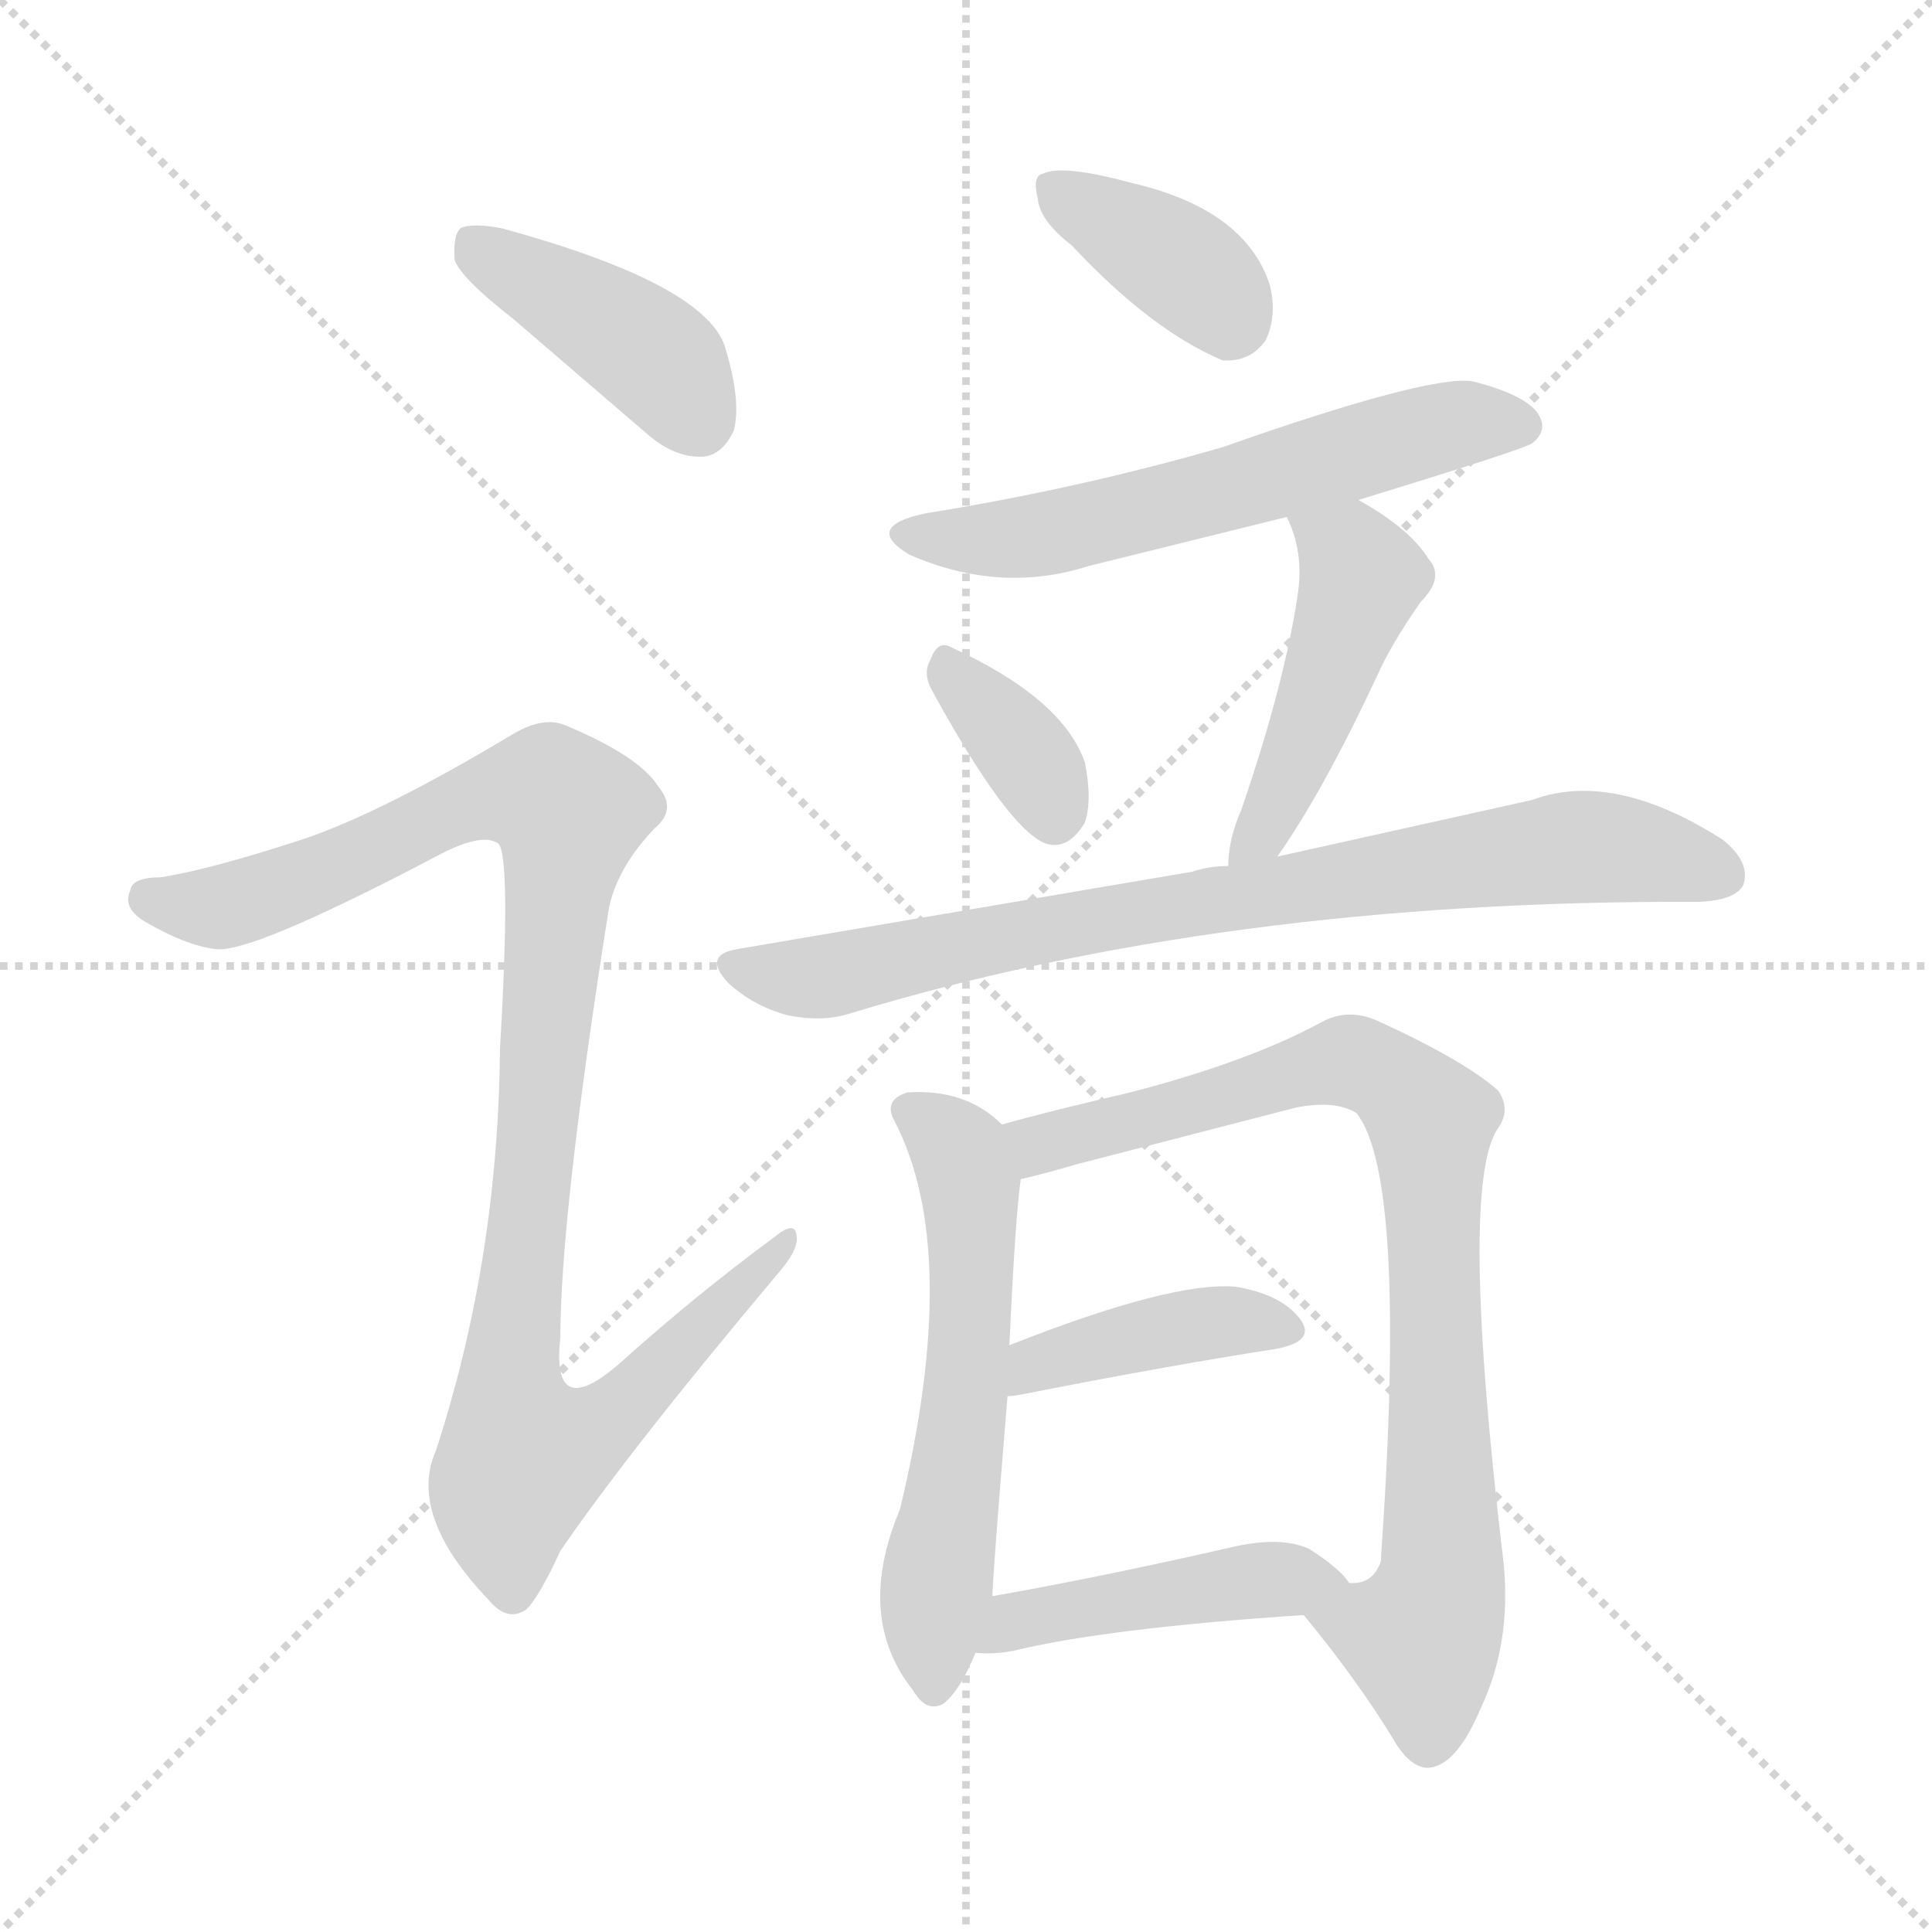 <svg xmlns="http://www.w3.org/2000/svg" version="1.1" viewBox="0 0 1024 1024">
  <g stroke="lightgray" stroke-dasharray="1,1" stroke-width="1" transform="scale(4, 4)">
    <line x1="0" y1="0" x2="256" y2="256" />
    <line x1="256" y1="0" x2="0" y2="256" />
    <line x1="128" y1="0" x2="128" y2="256" />
    <line x1="0" y1="128" x2="256" y2="128" />
  </g>
  <g transform="scale(1.0, -1.0) translate(0.0, -832.00)">
    <style type="text/css">
      
        @keyframes keyframes0 {
          from {
            stroke: blue;
            stroke-dashoffset: 412;
            stroke-width: 128;
          }
          57% {
            animation-timing-function: step-end;
            stroke: blue;
            stroke-dashoffset: 0;
            stroke-width: 128;
          }
          to {
            stroke: black;
            stroke-width: 1024;
          }
        }
        #make-me-a-hanzi-animation-0 {
          animation: keyframes0 0.585s both;
          animation-delay: 0s;
          animation-timing-function: linear;
        }
      
        @keyframes keyframes1 {
          from {
            stroke: blue;
            stroke-dashoffset: 1016;
            stroke-width: 128;
          }
          77% {
            animation-timing-function: step-end;
            stroke: blue;
            stroke-dashoffset: 0;
            stroke-width: 128;
          }
          to {
            stroke: black;
            stroke-width: 1024;
          }
        }
        #make-me-a-hanzi-animation-1 {
          animation: keyframes1 1.077s both;
          animation-delay: 0.585s;
          animation-timing-function: linear;
        }
      
        @keyframes keyframes2 {
          from {
            stroke: blue;
            stroke-dashoffset: 373;
            stroke-width: 128;
          }
          55% {
            animation-timing-function: step-end;
            stroke: blue;
            stroke-dashoffset: 0;
            stroke-width: 128;
          }
          to {
            stroke: black;
            stroke-width: 1024;
          }
        }
        #make-me-a-hanzi-animation-2 {
          animation: keyframes2 0.554s both;
          animation-delay: 1.662s;
          animation-timing-function: linear;
        }
      
        @keyframes keyframes3 {
          from {
            stroke: blue;
            stroke-dashoffset: 588;
            stroke-width: 128;
          }
          66% {
            animation-timing-function: step-end;
            stroke: blue;
            stroke-dashoffset: 0;
            stroke-width: 128;
          }
          to {
            stroke: black;
            stroke-width: 1024;
          }
        }
        #make-me-a-hanzi-animation-3 {
          animation: keyframes3 0.729s both;
          animation-delay: 2.216s;
          animation-timing-function: linear;
        }
      
        @keyframes keyframes4 {
          from {
            stroke: blue;
            stroke-dashoffset: 350;
            stroke-width: 128;
          }
          53% {
            animation-timing-function: step-end;
            stroke: blue;
            stroke-dashoffset: 0;
            stroke-width: 128;
          }
          to {
            stroke: black;
            stroke-width: 1024;
          }
        }
        #make-me-a-hanzi-animation-4 {
          animation: keyframes4 0.535s both;
          animation-delay: 2.944s;
          animation-timing-function: linear;
        }
      
        @keyframes keyframes5 {
          from {
            stroke: blue;
            stroke-dashoffset: 461;
            stroke-width: 128;
          }
          60% {
            animation-timing-function: step-end;
            stroke: blue;
            stroke-dashoffset: 0;
            stroke-width: 128;
          }
          to {
            stroke: black;
            stroke-width: 1024;
          }
        }
        #make-me-a-hanzi-animation-5 {
          animation: keyframes5 0.625s both;
          animation-delay: 3.479s;
          animation-timing-function: linear;
        }
      
        @keyframes keyframes6 {
          from {
            stroke: blue;
            stroke-dashoffset: 788;
            stroke-width: 128;
          }
          72% {
            animation-timing-function: step-end;
            stroke: blue;
            stroke-dashoffset: 0;
            stroke-width: 128;
          }
          to {
            stroke: black;
            stroke-width: 1024;
          }
        }
        #make-me-a-hanzi-animation-6 {
          animation: keyframes6 0.891s both;
          animation-delay: 4.104s;
          animation-timing-function: linear;
        }
      
        @keyframes keyframes7 {
          from {
            stroke: blue;
            stroke-dashoffset: 576;
            stroke-width: 128;
          }
          65% {
            animation-timing-function: step-end;
            stroke: blue;
            stroke-dashoffset: 0;
            stroke-width: 128;
          }
          to {
            stroke: black;
            stroke-width: 1024;
          }
        }
        #make-me-a-hanzi-animation-7 {
          animation: keyframes7 0.719s both;
          animation-delay: 4.995s;
          animation-timing-function: linear;
        }
      
        @keyframes keyframes8 {
          from {
            stroke: blue;
            stroke-dashoffset: 824;
            stroke-width: 128;
          }
          73% {
            animation-timing-function: step-end;
            stroke: blue;
            stroke-dashoffset: 0;
            stroke-width: 128;
          }
          to {
            stroke: black;
            stroke-width: 1024;
          }
        }
        #make-me-a-hanzi-animation-8 {
          animation: keyframes8 0.921s both;
          animation-delay: 5.714s;
          animation-timing-function: linear;
        }
      
        @keyframes keyframes9 {
          from {
            stroke: blue;
            stroke-dashoffset: 407;
            stroke-width: 128;
          }
          57% {
            animation-timing-function: step-end;
            stroke: blue;
            stroke-dashoffset: 0;
            stroke-width: 128;
          }
          to {
            stroke: black;
            stroke-width: 1024;
          }
        }
        #make-me-a-hanzi-animation-9 {
          animation: keyframes9 0.581s both;
          animation-delay: 6.635s;
          animation-timing-function: linear;
        }
      
        @keyframes keyframes10 {
          from {
            stroke: blue;
            stroke-dashoffset: 445;
            stroke-width: 128;
          }
          59% {
            animation-timing-function: step-end;
            stroke: blue;
            stroke-dashoffset: 0;
            stroke-width: 128;
          }
          to {
            stroke: black;
            stroke-width: 1024;
          }
        }
        #make-me-a-hanzi-animation-10 {
          animation: keyframes10 0.612s both;
          animation-delay: 7.216s;
          animation-timing-function: linear;
        }
      
    </style>
    
      <path d="M 272 663 L 343 602 Q 358 589 373 590 Q 383 591 389 604 Q 393 620 384 649 Q 372 682 266 711 Q 250 714 244 711 Q 240 707 241 694 Q 245 684 272 663 Z" fill="lightgray" />
    
      <path d="M 160 387 Q 111 371 85 367 Q 70 367 69 360 Q 65 351 76 344 Q 98 331 114 329 Q 132 326 231 378 Q 255 391 264 385 Q 271 379 265 276 Q 264 164 231 63 Q 216 29 259 -16 Q 269 -28 279 -21 Q 286 -14 297 10 Q 334 64 414 159 Q 424 171 422 178 Q 421 185 410 176 Q 368 145 328 109 Q 292 78 297 123 Q 297 187 322 346 Q 325 370 347 393 Q 359 403 349 415 Q 339 431 301 447 Q 289 453 272 443 Q 202 401 160 387 Z" fill="lightgray" />
    
      <path d="M 568 702 Q 610 657 648 641 Q 663 640 671 652 Q 677 665 673 681 Q 660 721 600 735 Q 563 745 553 740 Q 547 739 550 727 Q 551 715 568 702 Z" fill="lightgray" />
    
      <path d="M 720 567 Q 808 594 812 597 Q 821 604 815 613 Q 808 623 780 630 Q 756 633 648 595 Q 572 573 491 560 Q 457 553 482 538 Q 530 517 577 532 L 682 558 L 720 567 Z" fill="lightgray" />
    
      <path d="M 494 466 Q 534 393 554 385 Q 566 381 575 396 Q 579 408 575 428 Q 563 462 504 489 Q 497 493 493 482 Q 489 475 494 466 Z" fill="lightgray" />
    
      <path d="M 677 378 Q 701 412 730 474 Q 737 490 753 513 Q 766 526 757 536 Q 747 552 720 567 C 694 582 670 586 682 558 Q 691 540 688 518 Q 681 470 658 403 Q 651 387 651 373 C 649 343 660 353 677 378 Z" fill="lightgray" />
    
      <path d="M 651 373 Q 641 373 632 370 L 391 329 Q 372 326 386 311 Q 399 299 417 294 Q 436 290 451 295 Q 649 355 899 354 L 901 354 Q 920 355 924 363 Q 928 375 913 387 Q 855 424 812 408 L 677 378 L 651 373 Z" fill="lightgray" />
    
      <path d="M 531 236 Q 512 255 481 253 Q 468 249 474 238 Q 510 169 477 32 Q 453 -25 484 -64 Q 491 -76 500 -71 Q 509 -64 517 -44 L 526 -14 Q 526 -5 534 92 L 535 119 Q 538 185 541 207 C 543 226 543 226 531 236 Z" fill="lightgray" />
    
      <path d="M 691 -24 Q 719 -58 738 -89 Q 747 -105 757 -105 Q 772 -104 785 -73 Q 801 -39 797 3 Q 773 204 794 234 Q 801 244 794 254 Q 776 270 730 291 Q 714 298 700 290 Q 661 269 599 253 Q 556 243 531 236 C 502 228 512 200 541 207 Q 554 210 571 215 L 687 245 Q 708 249 719 242 Q 746 208 732 7 L 732 5 Q 728 -8 715 -7 C 689 -21 689 -21 691 -24 Z" fill="lightgray" />
    
      <path d="M 534 92 Q 537 92 542 93 Q 618 108 676 117 Q 698 121 689 133 Q 679 146 655 150 Q 621 153 535 119 C 507 108 504 89 534 92 Z" fill="lightgray" />
    
      <path d="M 517 -44 Q 526 -45 537 -43 Q 586 -31 691 -24 C 721 -22 727 -22 715 -7 Q 711 0 694 11 Q 679 18 653 12 Q 583 -4 526 -14 C 496 -19 487 -42 517 -44 Z" fill="lightgray" />
    
    
      <clipPath id="make-me-a-hanzi-clip-0">
        <path d="M 272 663 L 343 602 Q 358 589 373 590 Q 383 591 389 604 Q 393 620 384 649 Q 372 682 266 711 Q 250 714 244 711 Q 240 707 241 694 Q 245 684 272 663 Z" />
      </clipPath>
      <path clip-path="url(#make-me-a-hanzi-clip-0)" d="M 249 705 L 342 647 L 370 610" fill="none" id="make-me-a-hanzi-animation-0" stroke-dasharray="284 568" stroke-linecap="round" />
    
      <clipPath id="make-me-a-hanzi-clip-1">
        <path d="M 160 387 Q 111 371 85 367 Q 70 367 69 360 Q 65 351 76 344 Q 98 331 114 329 Q 132 326 231 378 Q 255 391 264 385 Q 271 379 265 276 Q 264 164 231 63 Q 216 29 259 -16 Q 269 -28 279 -21 Q 286 -14 297 10 Q 334 64 414 159 Q 424 171 422 178 Q 421 185 410 176 Q 368 145 328 109 Q 292 78 297 123 Q 297 187 322 346 Q 325 370 347 393 Q 359 403 349 415 Q 339 431 301 447 Q 289 453 272 443 Q 202 401 160 387 Z" />
      </clipPath>
      <path clip-path="url(#make-me-a-hanzi-clip-1)" d="M 80 355 L 127 354 L 189 376 L 257 410 L 278 413 L 301 402 L 272 124 L 270 92 L 278 61 L 324 81 L 416 174" fill="none" id="make-me-a-hanzi-animation-1" stroke-dasharray="888 1776" stroke-linecap="round" />
    
      <clipPath id="make-me-a-hanzi-clip-2">
        <path d="M 568 702 Q 610 657 648 641 Q 663 640 671 652 Q 677 665 673 681 Q 660 721 600 735 Q 563 745 553 740 Q 547 739 550 727 Q 551 715 568 702 Z" />
      </clipPath>
      <path clip-path="url(#make-me-a-hanzi-clip-2)" d="M 559 732 L 633 686 L 651 662" fill="none" id="make-me-a-hanzi-animation-2" stroke-dasharray="245 490" stroke-linecap="round" />
    
      <clipPath id="make-me-a-hanzi-clip-3">
        <path d="M 720 567 Q 808 594 812 597 Q 821 604 815 613 Q 808 623 780 630 Q 756 633 648 595 Q 572 573 491 560 Q 457 553 482 538 Q 530 517 577 532 L 682 558 L 720 567 Z" />
      </clipPath>
      <path clip-path="url(#make-me-a-hanzi-clip-3)" d="M 484 550 L 510 545 L 551 548 L 776 608 L 807 606" fill="none" id="make-me-a-hanzi-animation-3" stroke-dasharray="460 920" stroke-linecap="round" />
    
      <clipPath id="make-me-a-hanzi-clip-4">
        <path d="M 494 466 Q 534 393 554 385 Q 566 381 575 396 Q 579 408 575 428 Q 563 462 504 489 Q 497 493 493 482 Q 489 475 494 466 Z" />
      </clipPath>
      <path clip-path="url(#make-me-a-hanzi-clip-4)" d="M 505 475 L 546 430 L 559 400" fill="none" id="make-me-a-hanzi-animation-4" stroke-dasharray="222 444" stroke-linecap="round" />
    
      <clipPath id="make-me-a-hanzi-clip-5">
        <path d="M 677 378 Q 701 412 730 474 Q 737 490 753 513 Q 766 526 757 536 Q 747 552 720 567 C 694 582 670 586 682 558 Q 691 540 688 518 Q 681 470 658 403 Q 651 387 651 373 C 649 343 660 353 677 378 Z" />
      </clipPath>
      <path clip-path="url(#make-me-a-hanzi-clip-5)" d="M 690 554 L 716 538 L 721 524 L 681 414 L 656 380" fill="none" id="make-me-a-hanzi-animation-5" stroke-dasharray="333 666" stroke-linecap="round" />
    
      <clipPath id="make-me-a-hanzi-clip-6">
        <path d="M 651 373 Q 641 373 632 370 L 391 329 Q 372 326 386 311 Q 399 299 417 294 Q 436 290 451 295 Q 649 355 899 354 L 901 354 Q 920 355 924 363 Q 928 375 913 387 Q 855 424 812 408 L 677 378 L 651 373 Z" />
      </clipPath>
      <path clip-path="url(#make-me-a-hanzi-clip-6)" d="M 389 320 L 441 315 L 582 345 L 834 383 L 879 379 L 913 368" fill="none" id="make-me-a-hanzi-animation-6" stroke-dasharray="660 1320" stroke-linecap="round" />
    
      <clipPath id="make-me-a-hanzi-clip-7">
        <path d="M 531 236 Q 512 255 481 253 Q 468 249 474 238 Q 510 169 477 32 Q 453 -25 484 -64 Q 491 -76 500 -71 Q 509 -64 517 -44 L 526 -14 Q 526 -5 534 92 L 535 119 Q 538 185 541 207 C 543 226 543 226 531 236 Z" />
      </clipPath>
      <path clip-path="url(#make-me-a-hanzi-clip-7)" d="M 481 244 L 505 226 L 515 195 L 515 130 L 497 2 L 495 -61" fill="none" id="make-me-a-hanzi-animation-7" stroke-dasharray="448 896" stroke-linecap="round" />
    
      <clipPath id="make-me-a-hanzi-clip-8">
        <path d="M 691 -24 Q 719 -58 738 -89 Q 747 -105 757 -105 Q 772 -104 785 -73 Q 801 -39 797 3 Q 773 204 794 234 Q 801 244 794 254 Q 776 270 730 291 Q 714 298 700 290 Q 661 269 599 253 Q 556 243 531 236 C 502 228 512 200 541 207 Q 554 210 571 215 L 687 245 Q 708 249 719 242 Q 746 208 732 7 L 732 5 Q 728 -8 715 -7 C 689 -21 689 -21 691 -24 Z" />
      </clipPath>
      <path clip-path="url(#make-me-a-hanzi-clip-8)" d="M 538 230 L 559 226 L 717 269 L 729 266 L 753 245 L 758 236 L 765 13 L 753 -36 L 757 -91" fill="none" id="make-me-a-hanzi-animation-8" stroke-dasharray="696 1392" stroke-linecap="round" />
    
      <clipPath id="make-me-a-hanzi-clip-9">
        <path d="M 534 92 Q 537 92 542 93 Q 618 108 676 117 Q 698 121 689 133 Q 679 146 655 150 Q 621 153 535 119 C 507 108 504 89 534 92 Z" />
      </clipPath>
      <path clip-path="url(#make-me-a-hanzi-clip-9)" d="M 537 99 L 550 111 L 619 128 L 658 132 L 680 127" fill="none" id="make-me-a-hanzi-animation-9" stroke-dasharray="279 558" stroke-linecap="round" />
    
      <clipPath id="make-me-a-hanzi-clip-10">
        <path d="M 517 -44 Q 526 -45 537 -43 Q 586 -31 691 -24 C 721 -22 727 -22 715 -7 Q 711 0 694 11 Q 679 18 653 12 Q 583 -4 526 -14 C 496 -19 487 -42 517 -44 Z" />
      </clipPath>
      <path clip-path="url(#make-me-a-hanzi-clip-10)" d="M 522 -37 L 537 -27 L 649 -7 L 706 -8" fill="none" id="make-me-a-hanzi-animation-10" stroke-dasharray="317 634" stroke-linecap="round" />
    
  </g>
</svg>